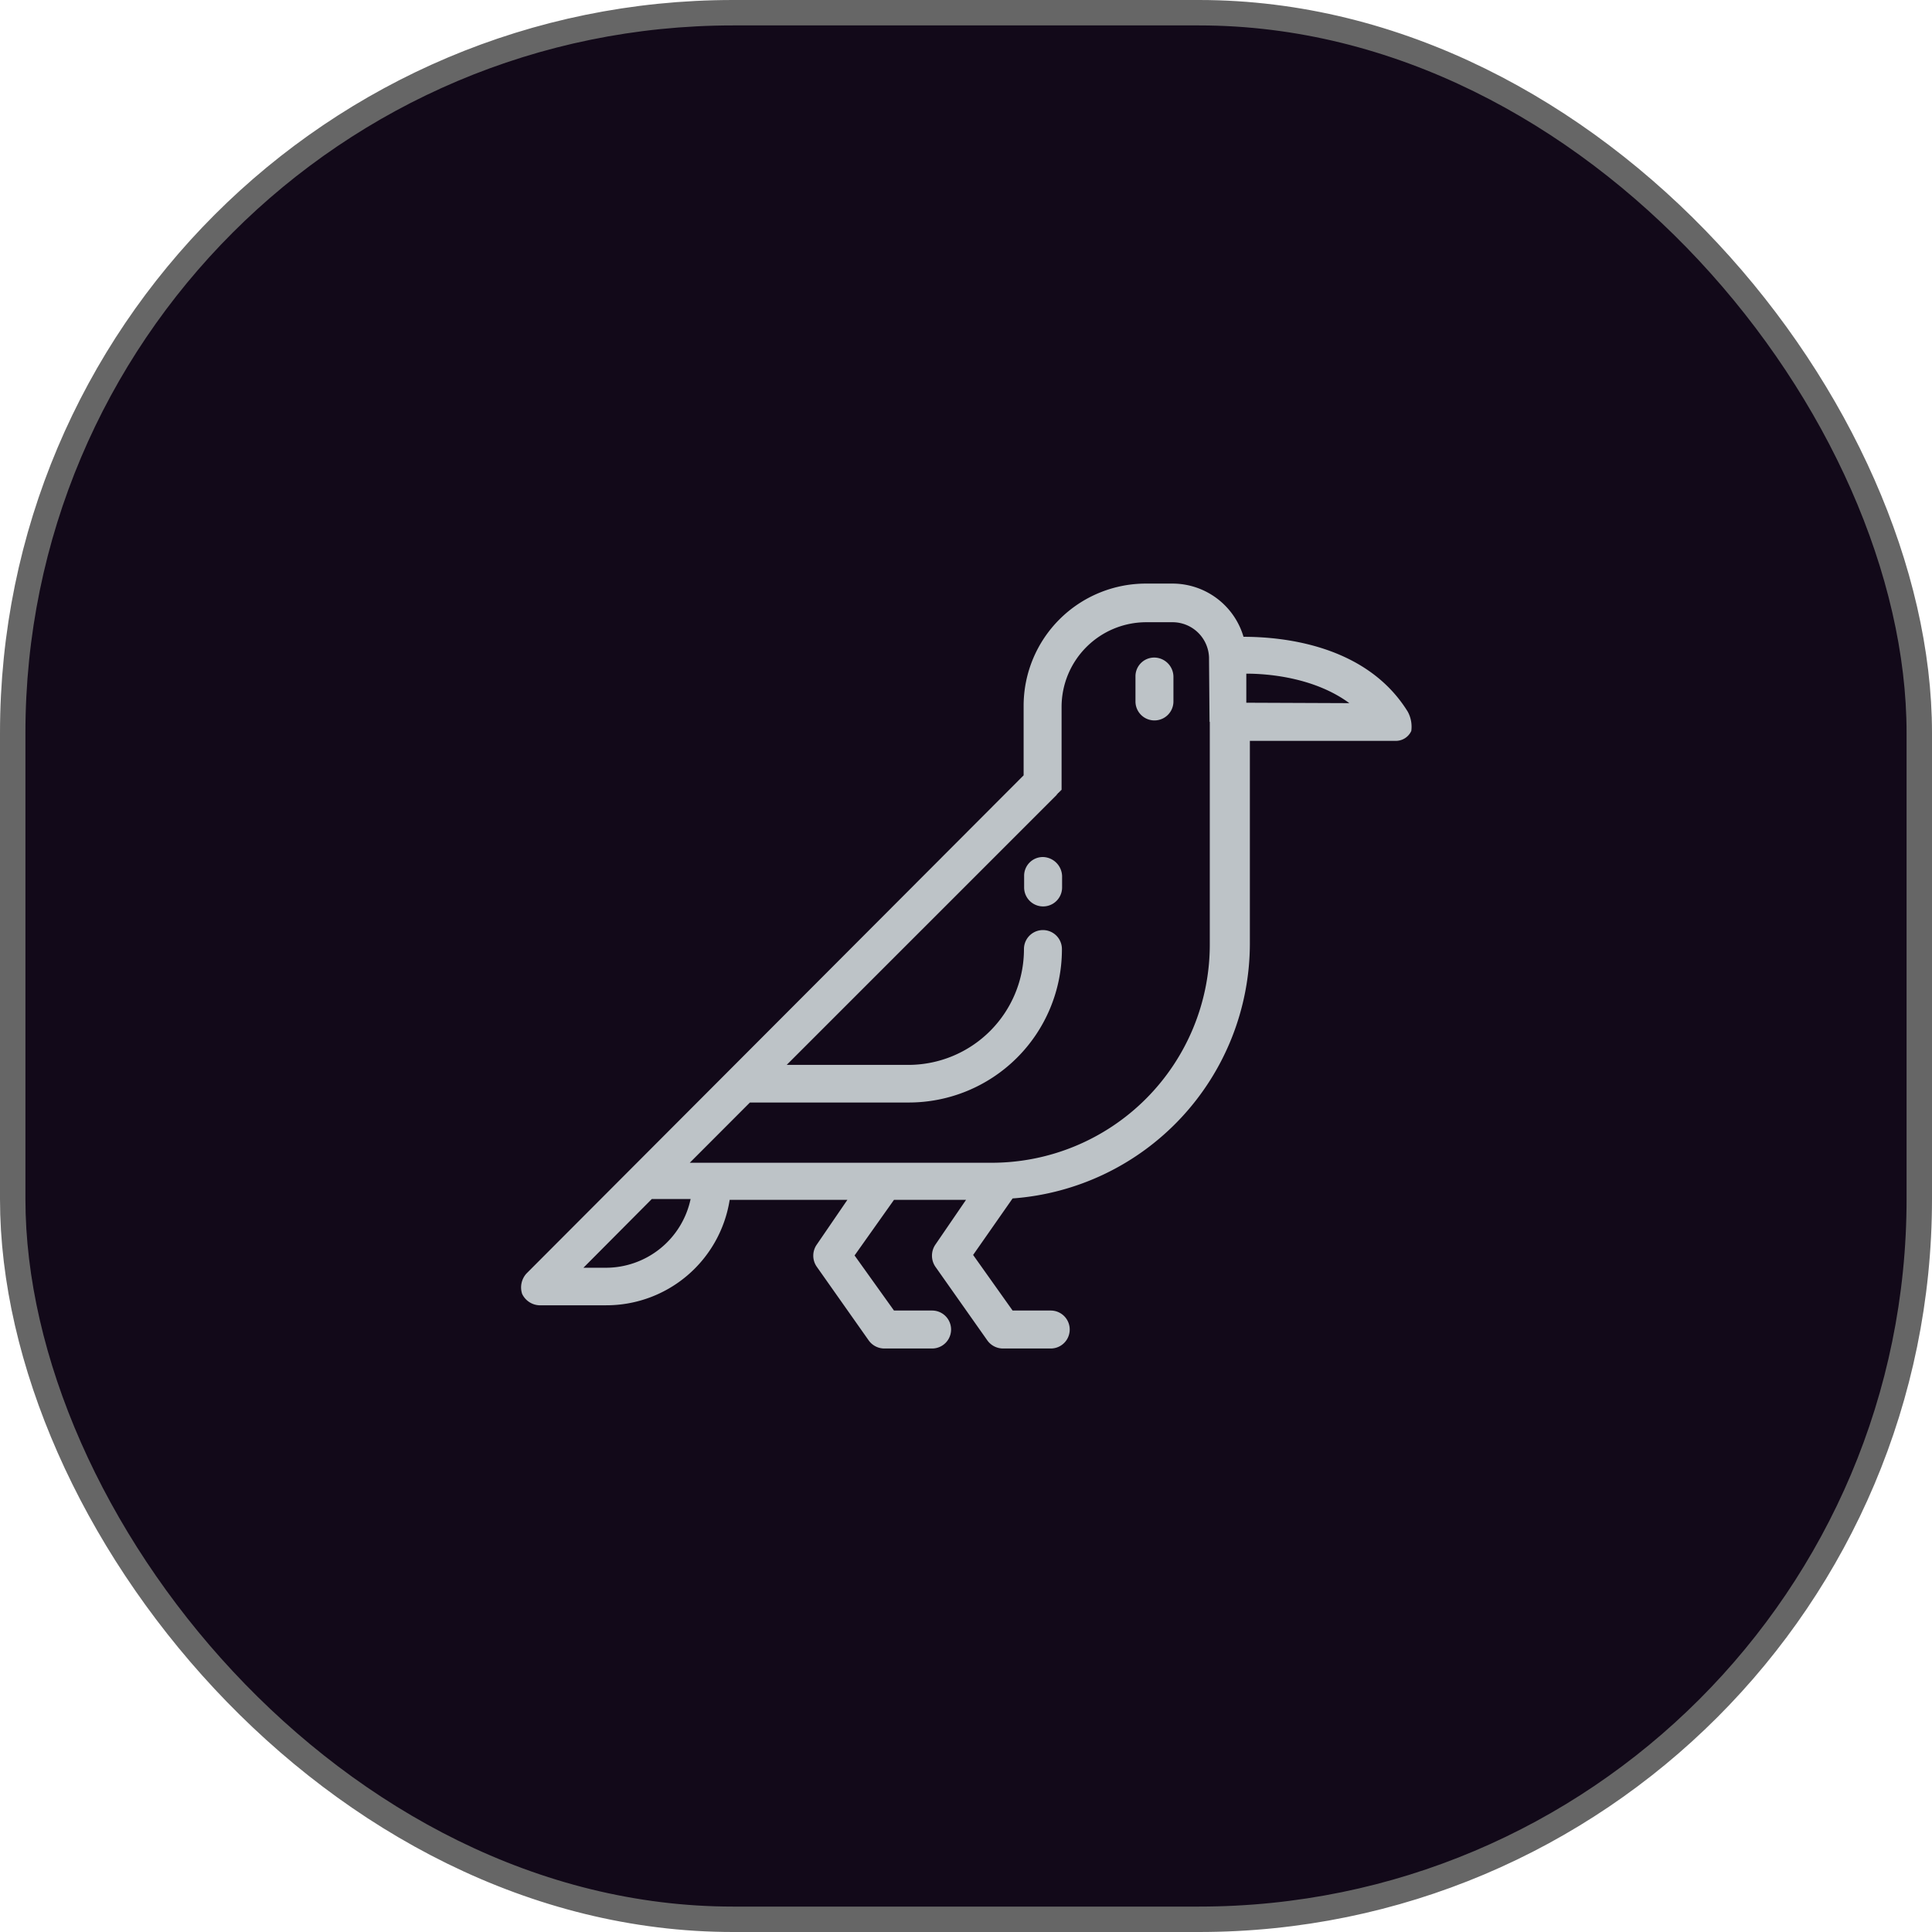 <svg id="Layer_1" data-name="Layer 1" xmlns="http://www.w3.org/2000/svg" viewBox="0 0 228 228"><rect x="1.5" y="1.5" width="225" height="225" rx="85" fill="#120919" stroke="#666" stroke-miterlimit="10" stroke-width="3"/><path d="M166.14,84c-4.93-8-15-8.85-19.39-8.85a8.74,8.74,0,0,0-8.41-6.28h-3.08A14.43,14.43,0,0,0,120.8,83.24V91.5L62.13,150.29a2.44,2.44,0,0,0-.51,2.41,2.36,2.36,0,0,0,2,1.34H71.5A14.73,14.73,0,0,0,86.11,141.6H100l-3.64,5.32a2.28,2.28,0,0,0,0,2.53l6.16,8.74a2.27,2.27,0,0,0,1.85.95H110a2.24,2.24,0,0,0,0-4.48H105.5l-4.65-6.5,4.65-6.56H114l-3.64,5.32a2.32,2.32,0,0,0,0,2.53l6.16,8.74a2.27,2.27,0,0,0,1.85.95H124a2.24,2.24,0,0,0,0-4.48h-4.5l-4.66-6.56,4.66-6.67a30.19,30.19,0,0,0,28-30v-24h17.15a2,2,0,0,0,1.9-1.17A3.72,3.72,0,0,0,166.14,84ZM71.43,149.61H68.85l8.07-8.11H81.5A10.23,10.23,0,0,1,71.43,149.61Zm71.34-64.44V111.5h0a25.75,25.75,0,0,1-25.72,25.72H81.4l7.1-7.11h18.72a18.07,18.07,0,0,0,18.1-18V112a2.24,2.24,0,1,0-4.48,0h0a13.65,13.65,0,0,1-13.63,13.67H92.84l31.77-31.77h0l.11-.11a.11.11,0,0,1,.11-.11h0a.12.12,0,0,1,.12-.12h0a.11.11,0,0,1,.11-.11h0a.11.11,0,0,1,.11-.11h0a.11.11,0,0,1,.11-.11h0V83.43a10,10,0,0,1,10-10h3.09a4.31,4.31,0,0,1,4.31,4.15v.16l.06,7.46Zm4.31-2.24V79.5c2.92,0,8.19.56,12.16,3.48Z" fill="#bdc3c7"/><path d="M136.21,77.6A2.21,2.21,0,0,0,134,79.78v3a2.24,2.24,0,0,0,4.48,0h0V79.84A2.28,2.28,0,0,0,136.21,77.6Z" fill="#bdc3c7"/><path d="M123.1,101.14a2.21,2.21,0,0,0-2.24,2.18v1.41a2.24,2.24,0,1,0,4.48,0h0v-1.35A2.32,2.32,0,0,0,123.1,101.14Z" fill="#bdc3c7"/></svg>